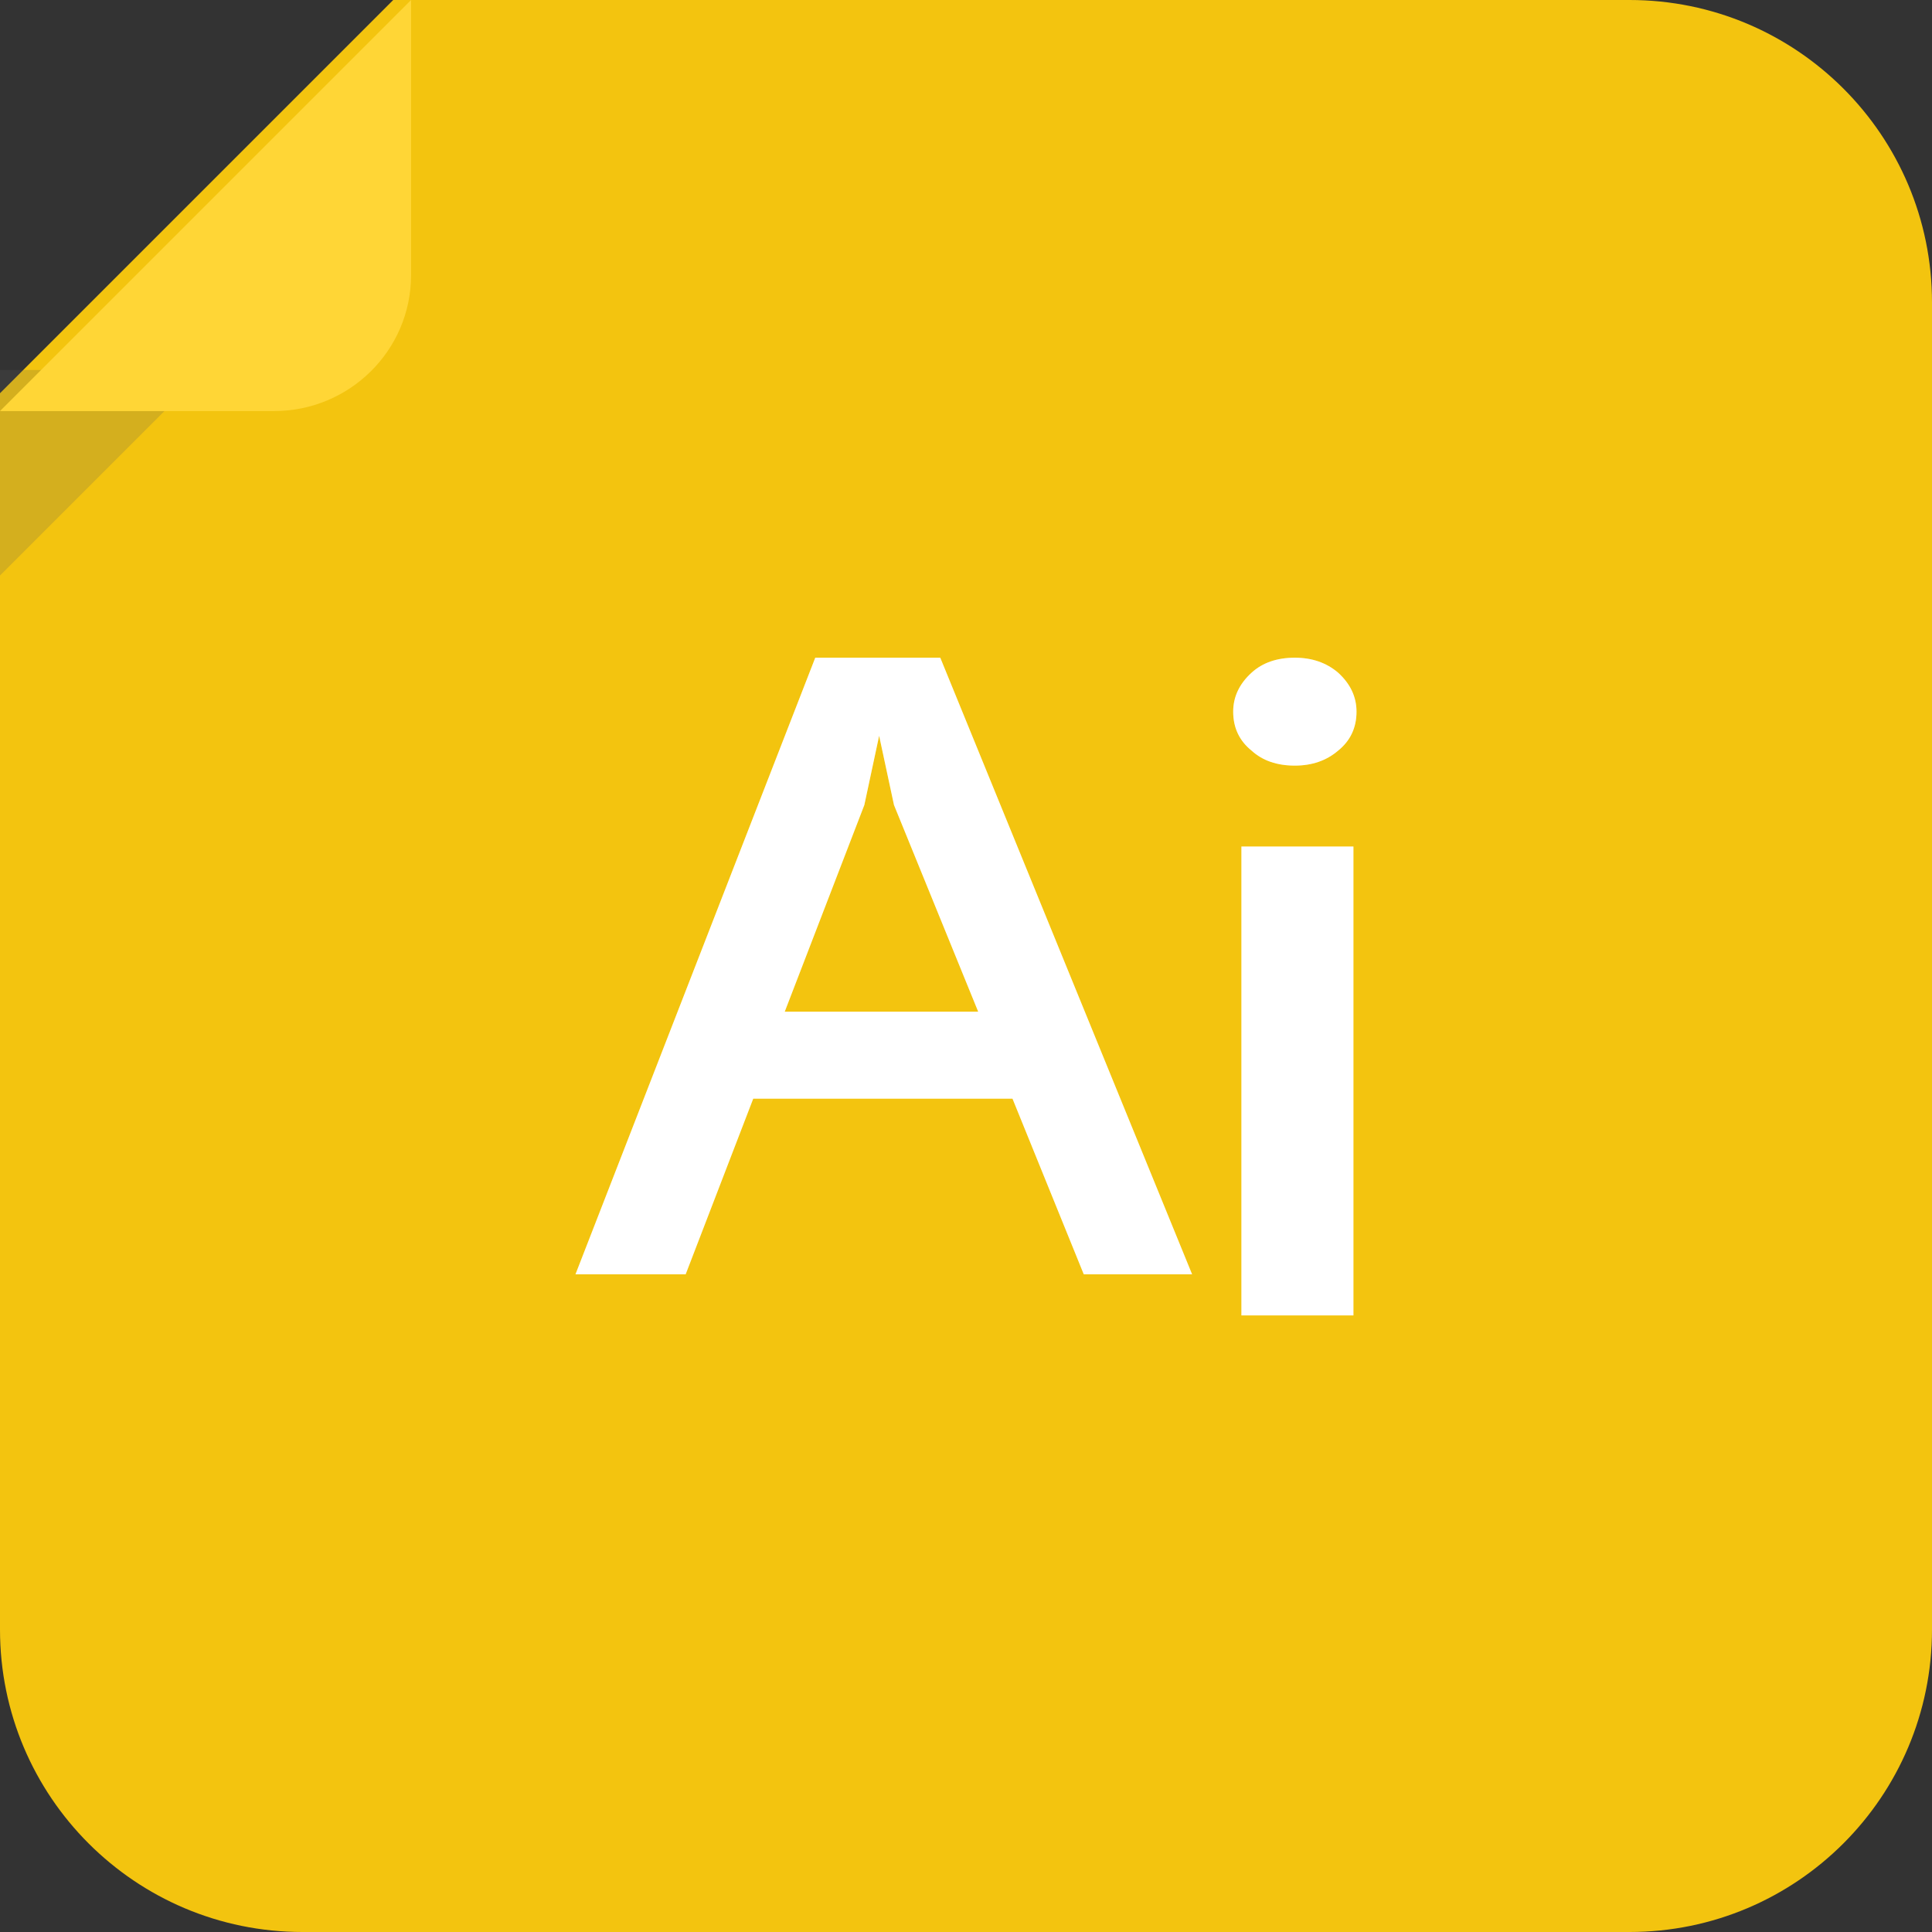 <?xml version="1.0" encoding="UTF-8"?>
<svg width="47px" height="47px" viewBox="0 0 47 47" version="1.1" xmlns="http://www.w3.org/2000/svg" xmlns:xlink="http://www.w3.org/1999/xlink">
    <rect x="0" y="0" width="47" height="47" fill="#333333" stroke="none"/>
    <!-- Generator: Sketch 45.2 (43514) - http://www.bohemiancoding.com/sketch -->
    <title>illustrator</title>
    <desc>Created with Sketch.</desc>
    <defs></defs>
    <g id="Symbols" stroke="none" stroke-width="1" fill="none" fill-rule="evenodd">
        <g id="logo-/-illustrator" fill-rule="nonzero">
            <g id="illustrator">
                <path d="M47,39.642 C47,43.706 43.706,47 39.642,47 L7.358,47 C3.294,47 0,43.706 0,39.642 L0,9.566 L9.566,0 L39.642,0 C43.706,0 47,3.294 47,7.358 L47,39.642 Z" id="Shape" fill="#F3C40F"></path>
                <path d="M18.324,26.727 L16.68,31 L14,31 L19.833,16 L22.874,16 L29,31 L26.365,31 L24.631,26.727 L18.324,26.727 Z M19.09,24.612 L23.797,24.612 L21.748,19.583 L21.387,17.899 L21.027,19.583 L19.09,24.612 Z" id="Shape" fill="#FFD636"></path>
                <path d="M31.5,16 C31.916,16 32.266,16.121 32.55,16.362 C32.85,16.634 33,16.951 33,17.313 C33,17.705 32.85,18.022 32.55,18.263 C32.266,18.505 31.916,18.625 31.5,18.625 C31.066,18.625 30.716,18.505 30.45,18.263 C30.15,18.022 30,17.705 30,17.313 C30,16.951 30.15,16.634 30.45,16.362 C30.716,16.121 31.066,16 31.5,16 Z M30.2,32 L30.2,20.594 L32.925,20.594 L32.925,32 L30.2,32 L30.2,32 Z" id="Shape" fill="#FFD636"></path>
                <polygon id="Shape" fill="#5D5D5D" opacity="0.2" points="0 14 0 9 5 9"></polygon>
                <path d="M0,10 L6.667,10 C8.5,10 10,8.526 10,6.692 L10,0 L0,10 Z" id="Shape" fill="#FFD636"></path>
                <path d="M18.324,26.727 L16.68,31 L14,31 L19.833,16 L22.874,16 L29,31 L26.365,31 L24.631,26.727 L18.324,26.727 Z M19.09,24.612 L23.797,24.612 L21.748,19.583 L21.387,17.899 L21.027,19.583 L19.09,24.612 Z" id="Shape" fill="#FFFFFF"></path>
                <path d="M31.5,16 C31.916,16 32.266,16.121 32.55,16.362 C32.85,16.634 33,16.951 33,17.313 C33,17.705 32.85,18.022 32.55,18.263 C32.266,18.505 31.916,18.625 31.5,18.625 C31.066,18.625 30.716,18.505 30.45,18.263 C30.15,18.022 30,17.705 30,17.313 C30,16.951 30.15,16.634 30.45,16.362 C30.716,16.121 31.066,16 31.5,16 Z M30.2,32 L30.2,20.594 L32.925,20.594 L32.925,32 L30.2,32 L30.2,32 Z" id="Shape" fill="#FFFFFF"></path>
            </g>
        </g>
    </g>
</svg>
